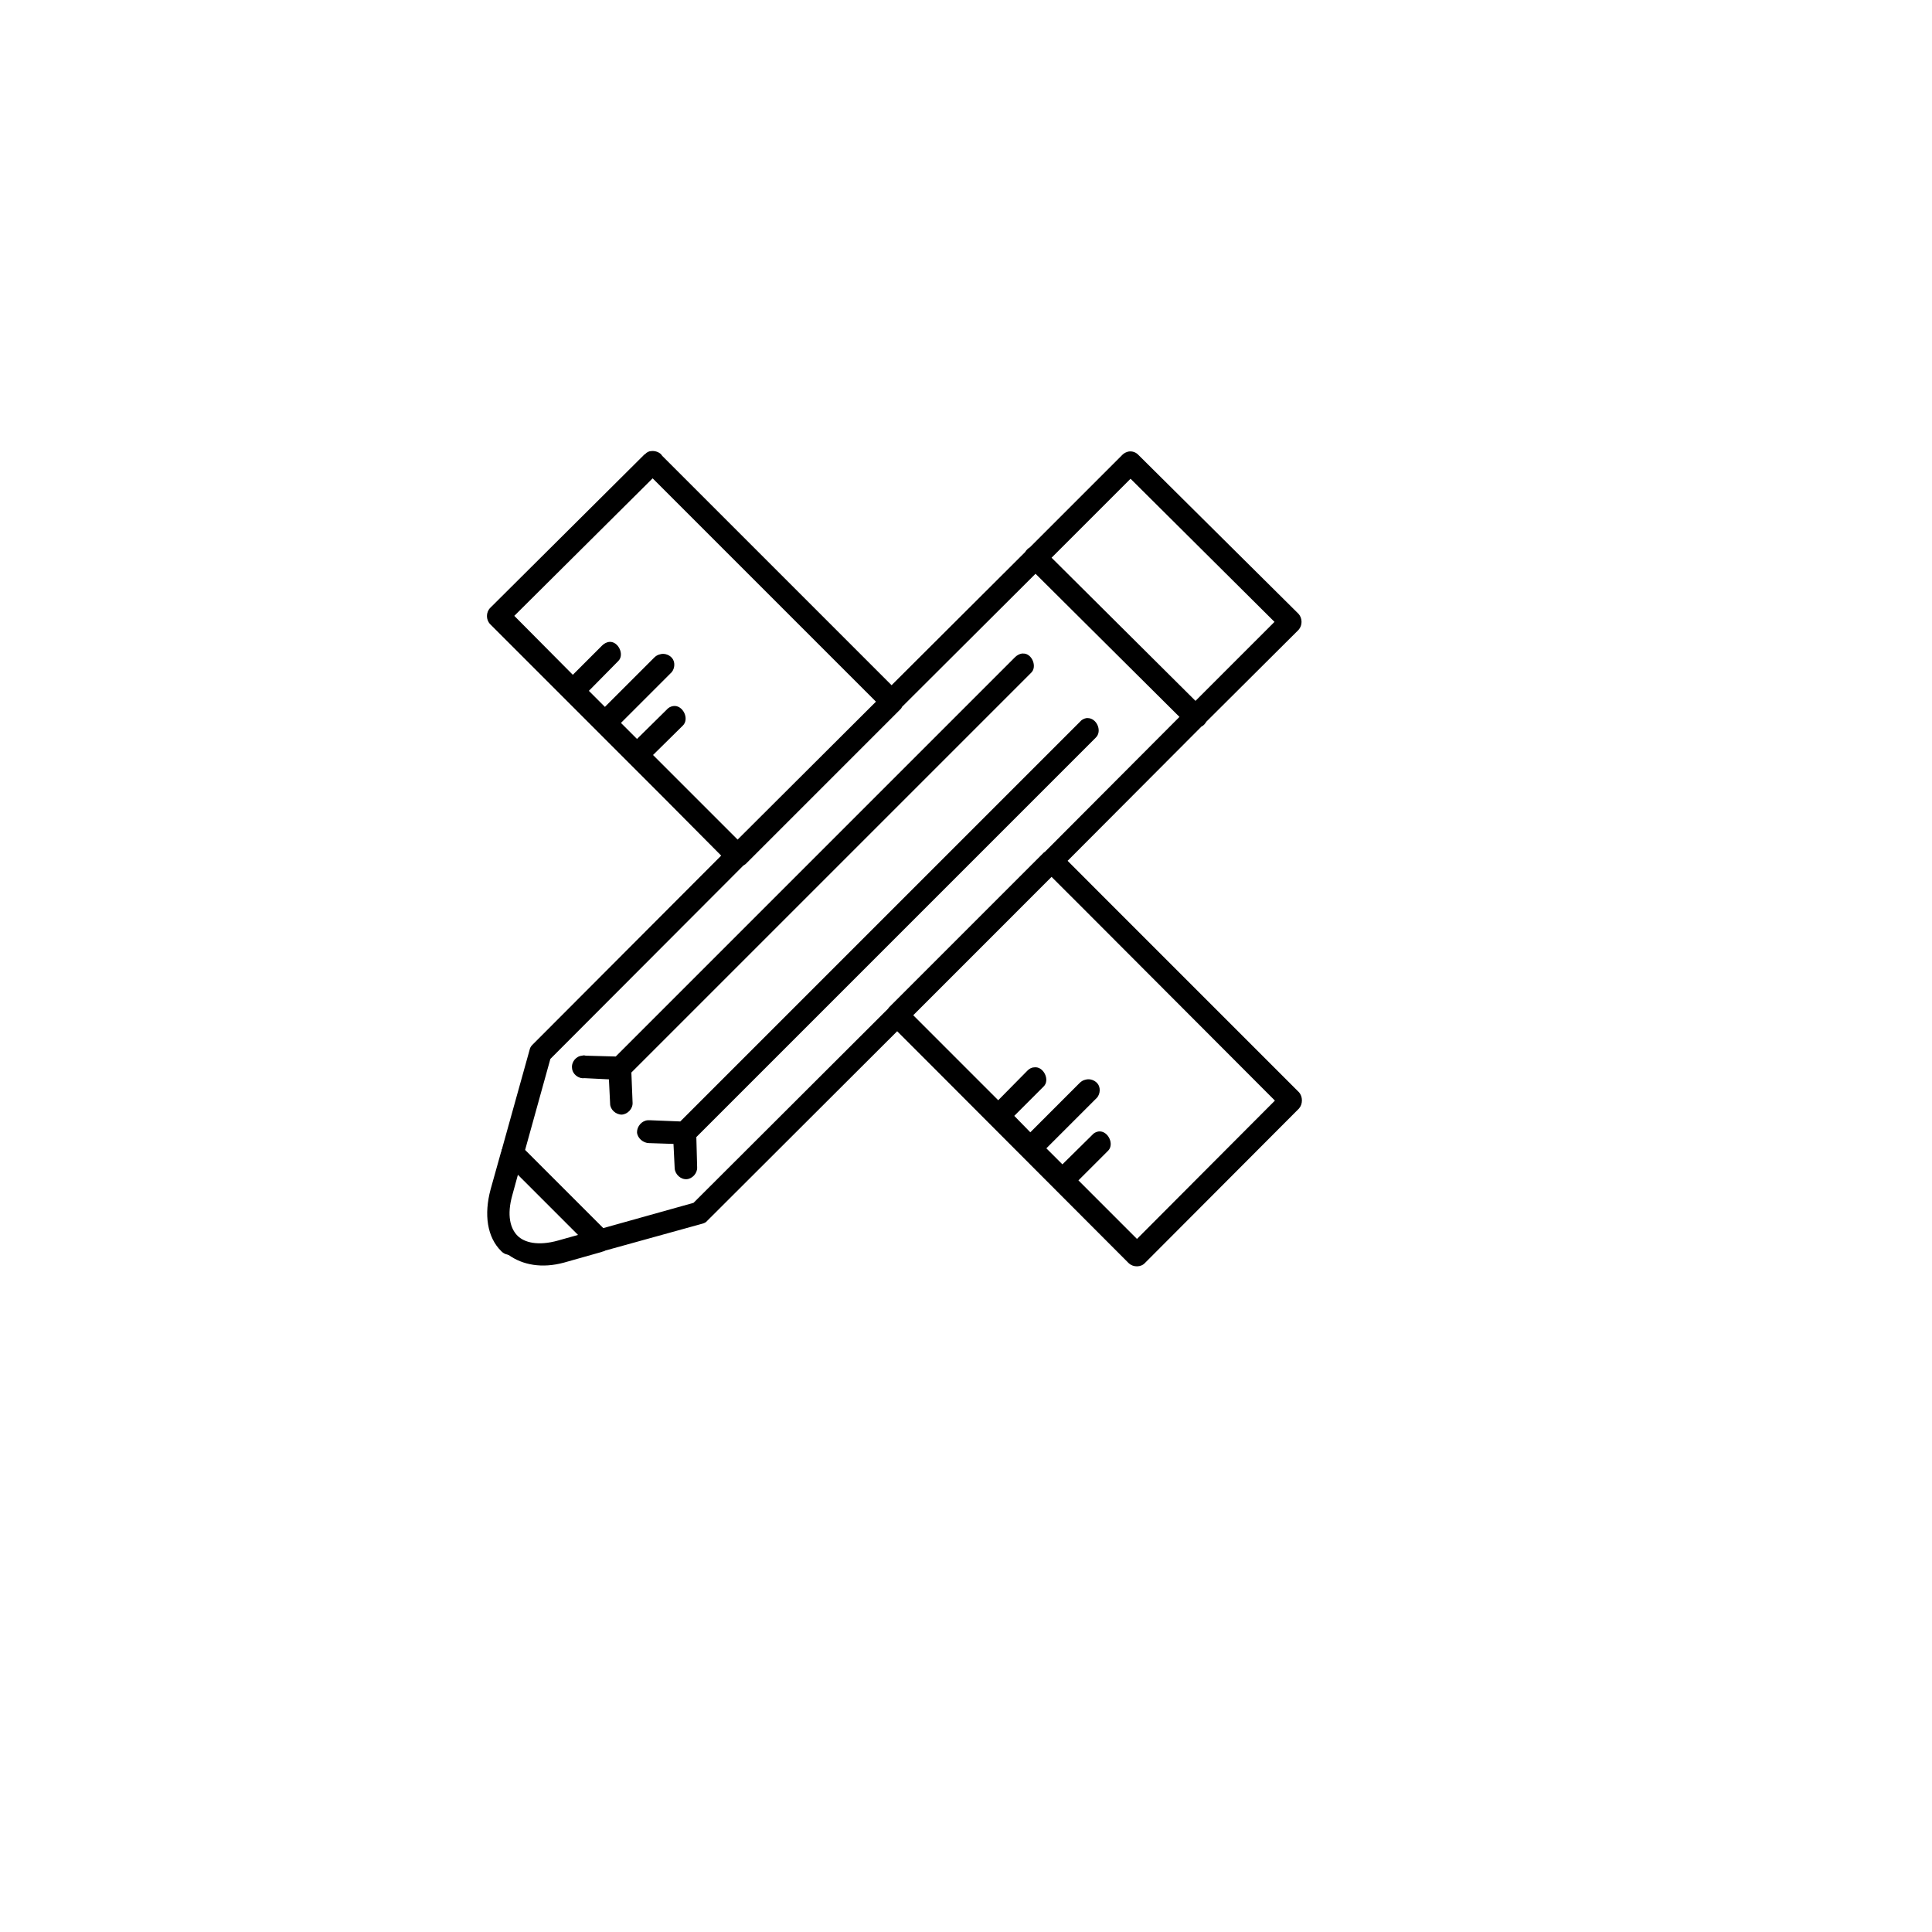 <svg xmlns="http://www.w3.org/2000/svg" xmlns:xlink="http://www.w3.org/1999/xlink" version="1.1" id="Layer_1" x="0px" y="0px" width="100px" height="100px" viewBox="5.0 -10.0 100.0 135.0" enable-background="new 0 0 100 100" xml:space="preserve">
<g>
	<path fill="#000000" d="M33.019,21.519c-0.168,0-0.336,0.084-0.448,0.224h-0.028l-10.786,10.73c-0.308,0.308-0.308,0.84,0,1.148   l11.991,11.991l4.146,4.175L24.698,63.012c-0.112,0.111-0.168,0.224-0.196,0.364l-1.905,6.836v0.056c-0.028,0-0.028,0-0.028,0.028   c-0.028,0.027-0.028,0.084-0.028,0.14l-0.028,0.057l0,0l-0.729,2.605c-0.476,1.765-0.252,3.361,0.756,4.342   c0.112,0.112,0.252,0.196,0.42,0.225c0.028,0.028,0.056,0.028,0.084,0.028c0.98,0.7,2.325,0.952,3.866,0.532l2.578-0.729   l0.168-0.057c0.056,0,0.084-0.027,0.14-0.056l6.78-1.877c0.112-0.028,0.252-0.084,0.336-0.196l13.279-13.252l2.521,2.521   l13.672,13.7c0.309,0.28,0.841,0.28,1.121-0.028l10.758-10.786c0.28-0.308,0.28-0.841,0-1.148l-13.7-13.7L62.1,50.151l9.357-9.385   c0.14-0.056,0.252-0.196,0.336-0.336l6.443-6.416c0.28-0.309,0.28-0.813,0-1.121L67.03,21.771   c-0.168-0.168-0.393-0.252-0.645-0.224c-0.168,0.028-0.336,0.112-0.448,0.224l-6.472,6.472c-0.14,0.084-0.252,0.196-0.336,0.336   L49.8,37.88l-4.174-4.175L33.775,21.854c-0.028-0.028-0.056-0.084-0.084-0.112C33.523,21.575,33.243,21.491,33.019,21.519   L33.019,21.519z M33.103,23.424l11.431,11.431l4.146,4.146l0.028,0.028l-9.666,9.638l-4.174-4.174l-1.737-1.737l2.073-2.045   c0.504-0.476,0-1.485-0.672-1.373c-0.168,0.028-0.336,0.112-0.448,0.252l-2.073,2.045l-1.121-1.121l3.446-3.446   c0.28-0.224,0.364-0.672,0.196-0.98c-0.168-0.309-0.588-0.477-0.925-0.364c-0.14,0.028-0.28,0.112-0.392,0.224l-3.446,3.446   l-1.121-1.121l2.045-2.073c0.476-0.448,0-1.429-0.645-1.345c-0.168,0.028-0.336,0.112-0.476,0.252l-2.045,2.045l-4.09-4.119   L33.103,23.424L33.103,23.424z M66.498,23.452l10.058,10.002l-5.52,5.52L60.979,28.971L66.498,23.452L66.498,23.452z    M59.858,30.092l10.058,10.002l-9.414,9.441c-0.027,0-0.056,0.028-0.084,0.056L49.632,60.378c-0.028,0.027-0.056,0.084-0.084,0.112   L35.96,74.05l-6.304,1.765l-5.463-5.463l1.765-6.359l13.476-13.504c0.056-0.028,0.112-0.085,0.168-0.112l10.786-10.787   c0.056-0.056,0.112-0.112,0.14-0.196L59.858,30.092L59.858,30.092z M58.905,35.667c-0.168,0.028-0.336,0.112-0.477,0.252   L30.525,63.824l-2.101-0.057c-0.084-0.028-0.168-0.028-0.252,0c-0.42,0.028-0.756,0.448-0.7,0.869   c0.028,0.42,0.448,0.756,0.868,0.7l1.709,0.084l0.084,1.709c0,0.392,0.392,0.756,0.812,0.756c0.42-0.027,0.785-0.42,0.757-0.84   l-0.084-2.102L59.55,37.012c0.448-0.42,0.056-1.373-0.561-1.345C58.962,35.667,58.934,35.667,58.905,35.667L58.905,35.667z    M63.416,40.178c-0.168,0.028-0.336,0.112-0.448,0.252L35.036,68.362l-2.101-0.084c-0.056,0-0.112,0-0.168,0   c-0.42,0.028-0.756,0.42-0.756,0.841c0.028,0.42,0.448,0.756,0.84,0.756l1.709,0.057l0.084,1.709c0.028,0.42,0.42,0.784,0.84,0.756   c0.393-0.027,0.757-0.42,0.729-0.84l-0.056-2.102L64.061,41.55c0.477-0.448,0.084-1.373-0.561-1.373   C63.472,40.178,63.444,40.178,63.416,40.178L63.416,40.178z M60.979,51.272l2.466,2.465l13.14,13.168l-9.638,9.666l-4.091-4.091   l2.046-2.045c0.504-0.448,0.027-1.457-0.645-1.373c-0.168,0.028-0.337,0.112-0.448,0.253l-2.073,2.045l-1.121-1.121l3.446-3.445   c0.28-0.225,0.364-0.673,0.196-0.981c-0.168-0.308-0.589-0.476-0.925-0.364c-0.14,0.028-0.28,0.112-0.393,0.225l-3.445,3.446   l-1.121-1.148l2.045-2.046c0.477-0.448,0-1.429-0.644-1.345c-0.169,0-0.337,0.084-0.477,0.225l-2.045,2.073l-3.446-3.446   l-2.493-2.493L60.979,51.272L60.979,51.272z M23.689,72.089l4.202,4.202l-1.4,0.393c-1.401,0.392-2.354,0.14-2.83-0.336   c-0.504-0.505-0.757-1.43-0.364-2.83L23.689,72.089L23.689,72.089z"/>
</g>
</svg>